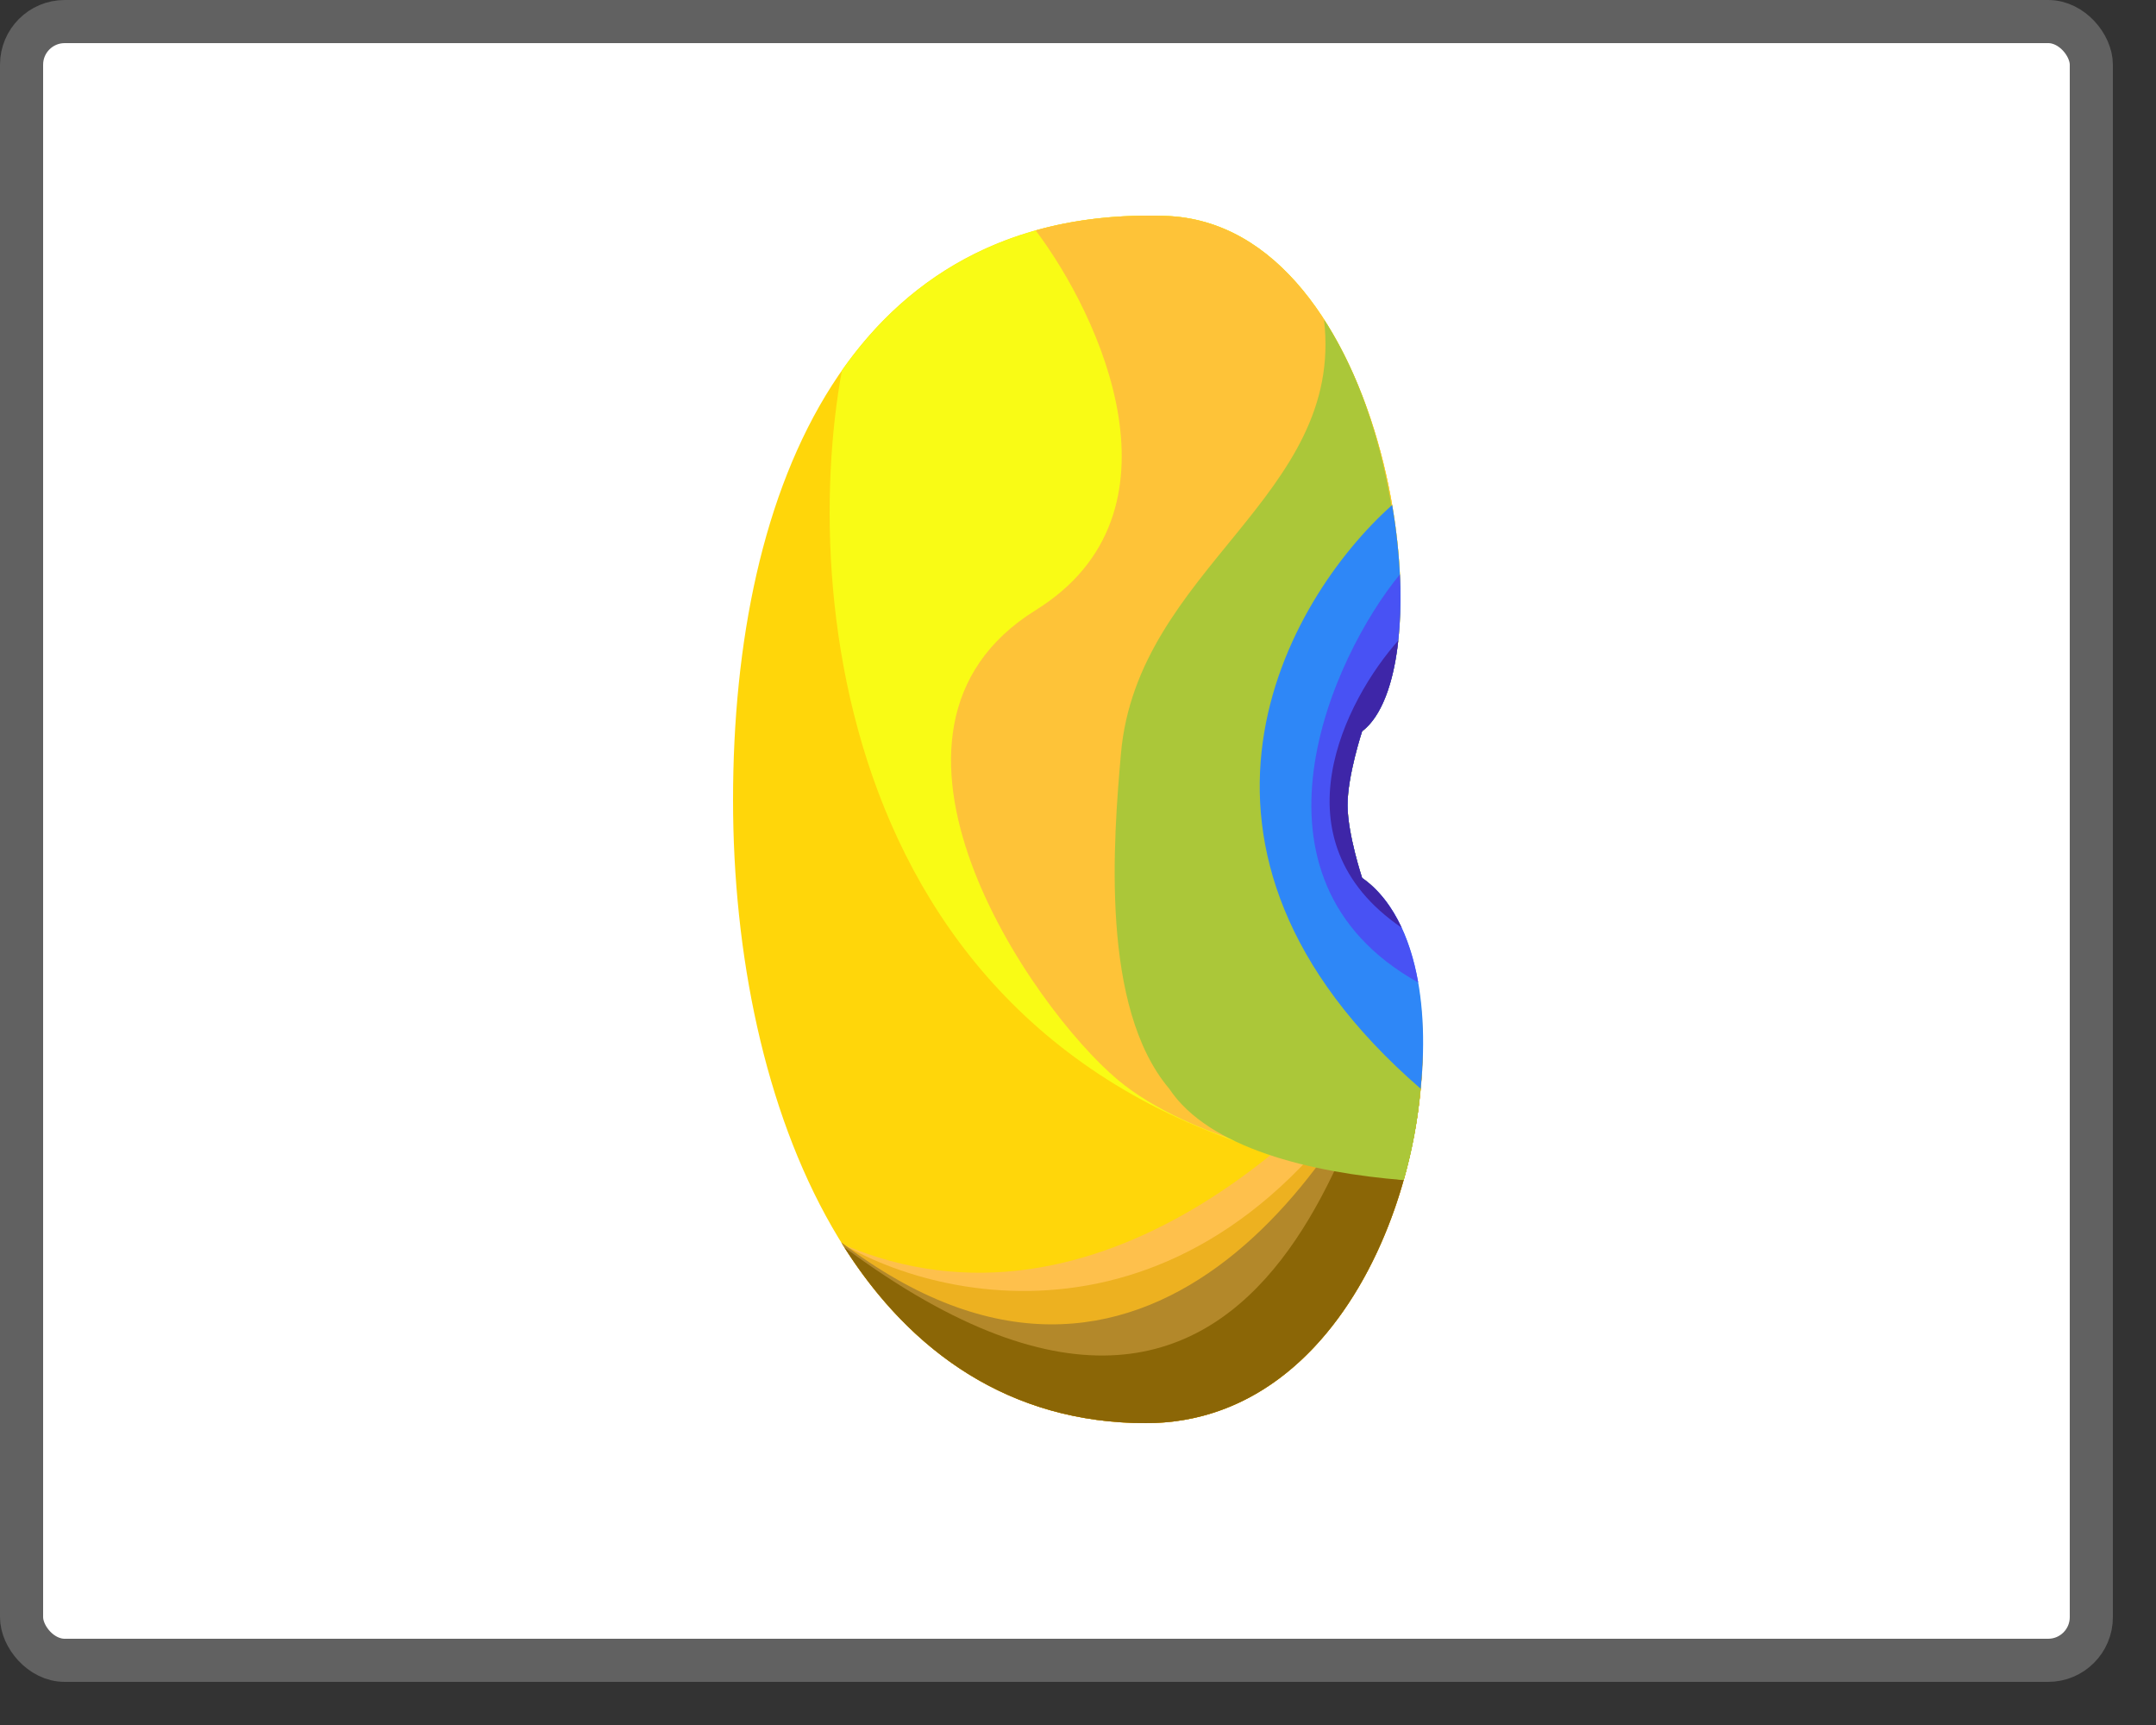 <svg width="50" height="40" viewBox="0 0 50 40" fill="none" xmlns="http://www.w3.org/2000/svg">
<rect x="0" y="0" width="50" height="40" fill="#333333" stroke="none"/>
<rect x="0.5" y="0.5" width="48" height="38" rx="1" fill="#FFFFFF"/>
<rect x="0.5" y="0.5" width="48" height="38" rx="1" stroke="#616161"/>
<path d="M27.03 5.007C32.219 5.179 33.613 15.425 31.589 16.957C31.589 16.957 31.248 17.992 31.251 18.676C31.254 19.346 31.589 20.358 31.589 20.358C34.541 22.409 32.813 33 26.574 33C19.926 33 17 25.68 17 18.552C17 11.212 19.77 4.766 27.03 5.007Z" fill="#FFD60A"/>
<path d="M32.909 23.053C33.45 26.89 31.313 33 26.574 33C23.416 33 21.098 31.348 19.535 28.85C25.447 31.385 30.914 26.041 32.909 23.053Z" fill="#FEC04C"/>
<path d="M26.574 33C23.413 33 21.094 31.345 19.53 28.843C22.262 30.433 28.761 31.496 32.907 23.035C33.456 26.871 31.32 33 26.574 33Z" fill="#EDB120"/>
<path d="M32.857 22.736C33.567 26.543 31.446 33 26.574 33C23.397 33 21.07 31.328 19.506 28.805C26.523 34.151 31.33 26.986 32.857 22.736Z" fill="#B3882A"/>
<path d="M32.757 22.285C33.735 26.007 31.644 33 26.574 33C23.447 33 21.143 31.38 19.58 28.922C30.044 36.68 31.736 24.154 32.757 22.285Z" fill="#8B6606"/>
<path d="M27.03 5.007C32.219 5.179 33.613 15.425 31.588 16.957C31.588 16.957 31.248 17.992 31.251 18.676C31.254 19.346 31.588 20.358 31.588 20.358C33.05 21.373 33.365 24.481 32.553 27.361C19.676 25.74 18.502 14.171 19.525 8.589C21.131 6.295 23.571 4.892 27.03 5.007Z" fill="#F9FB15"/>
<path d="M27.03 5.007C32.219 5.179 33.613 15.425 31.588 16.957C31.588 16.957 31.248 17.992 31.251 18.676C31.254 19.346 31.588 20.358 31.588 20.358C33.022 21.354 33.365 24.291 32.611 27.124C30.713 27.175 27.535 26.384 25.93 25.046C23.924 23.372 19.5 16.957 24.018 14.149C27.633 11.903 25.524 7.341 24.018 5.342C24.922 5.088 25.924 4.97 27.03 5.007Z" fill="#FEC338"/>
<path d="M30.705 7.41C32.772 10.574 32.904 15.961 31.588 16.957C31.588 16.957 31.248 17.992 31.251 18.676C31.254 19.346 31.588 20.358 31.588 20.358C33.019 21.352 33.361 24.612 32.554 27.365C30.412 27.194 28.035 26.63 27.115 25.245C25.515 23.354 25.82 19.483 25.996 17.476C26.373 13.178 31.193 11.521 30.705 7.41Z" fill="#ABC739"/>
<path d="M32.286 11.71C32.693 14.072 32.451 16.305 31.589 16.957C31.589 16.957 31.248 17.992 31.251 18.677C31.254 19.346 31.589 20.358 31.589 20.358C32.693 21.125 33.181 22.991 32.946 25.245C26.52 19.676 29.828 13.901 32.286 11.71Z" fill="#2E87F7"/>
<path d="M31.251 18.676C31.248 17.992 31.589 16.957 31.589 16.957C32.25 16.456 32.547 15.025 32.465 13.319C30.91 15.205 28.552 20.358 32.89 22.783C32.695 21.68 32.254 20.82 31.589 20.358C31.589 20.358 31.254 19.346 31.251 18.676Z" fill="#4852F4"/>
<path d="M31.251 18.676C31.248 17.992 31.589 16.957 31.589 16.957C32.038 16.617 32.319 15.847 32.428 14.852C31.209 16.223 29.518 19.473 32.505 21.511C32.276 21.016 31.969 20.622 31.589 20.358C31.589 20.358 31.254 19.346 31.251 18.676Z" fill="#3E26A8"/>
</svg>

